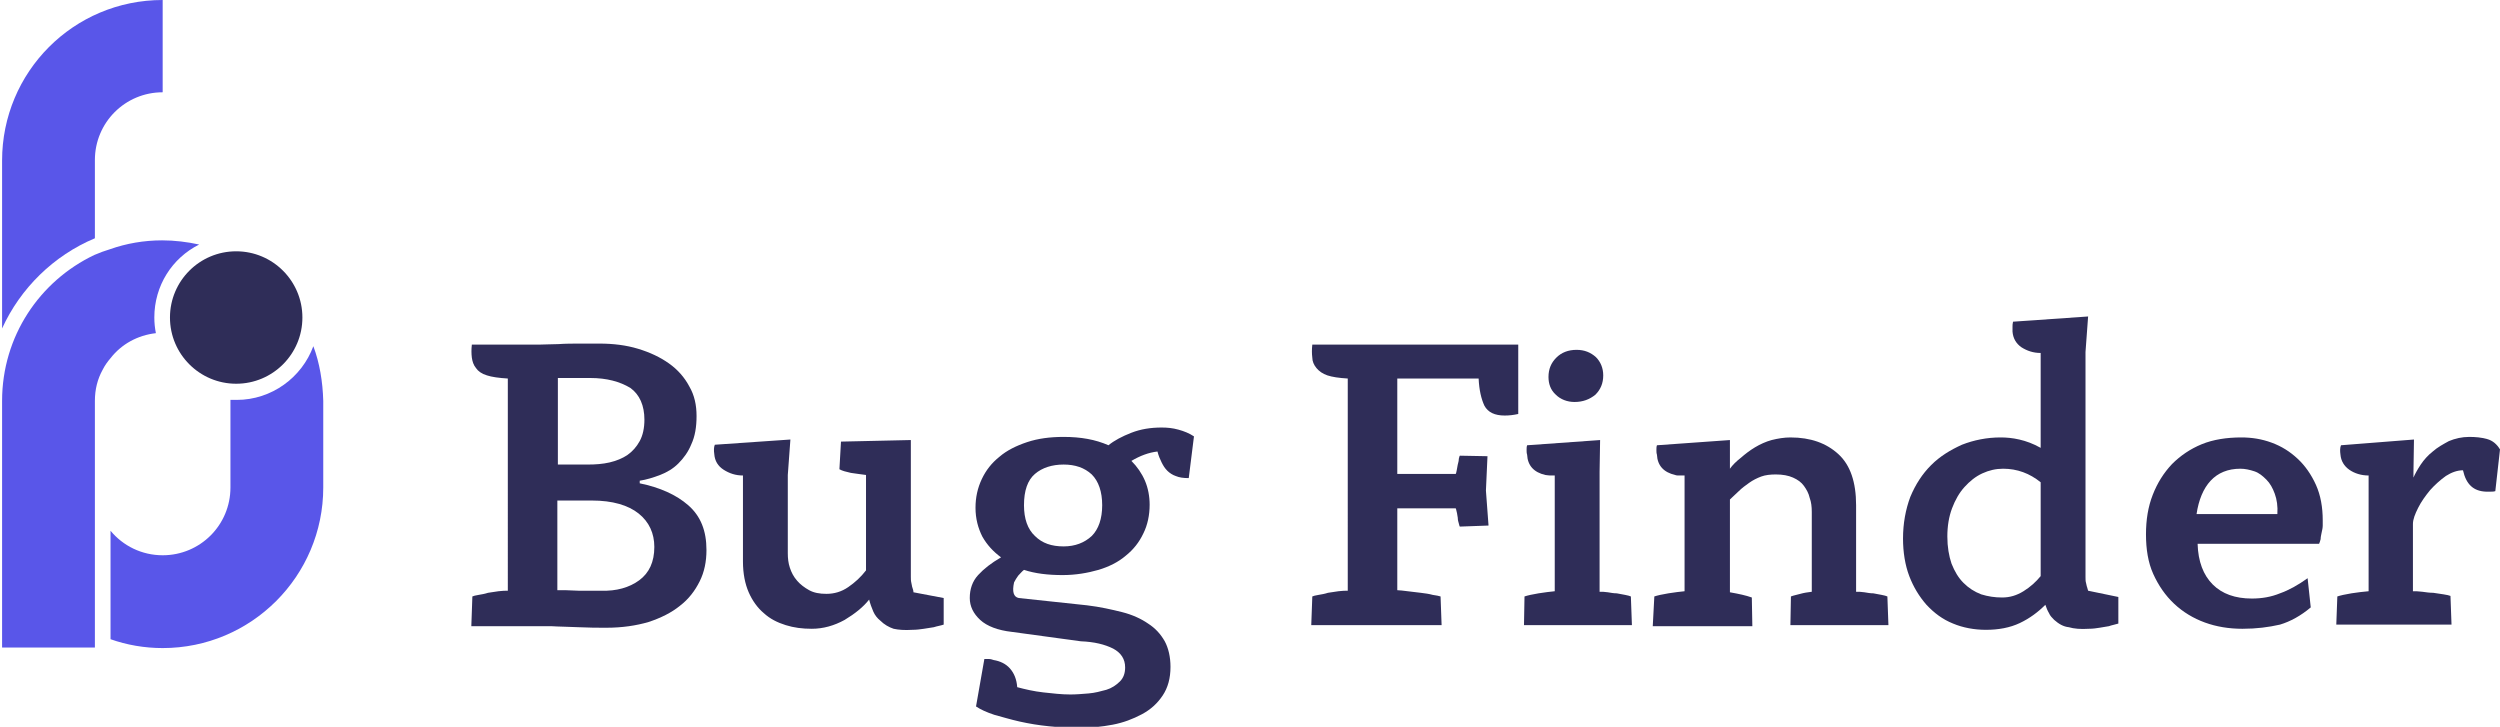 <?xml version="1.0" encoding="utf-8"?>
<!-- Generator: Adobe Illustrator 24.1.1, SVG Export Plug-In . SVG Version: 6.00 Build 0)  -->
<svg version="1.1" id="Layer_1" xmlns="http://www.w3.org/2000/svg" xmlns:xlink="http://www.w3.org/1999/xlink" x="0px" y="0px"
	 viewBox="0 0 479.5 139.4" style="enable-background:new 0 0 479.5 139.4;" xml:space="preserve">
<style type="text/css">
	.st0{fill:#2F2D58;}
	.st1{fill:#5956E9;}
</style>
<g>
	<path class="st0" d="M90.6,114.4c0.2-0.1,0.6-0.2,1.2-0.3c0.6-0.1,1.2-0.2,1.8-0.4c0.6-0.1,1.3-0.2,2-0.3c0.7-0.1,1.3-0.1,1.8-0.1
		V72.6c-1.7-0.1-3.1-0.3-4-0.6c-1-0.3-1.7-0.8-2.1-1.4c-0.5-0.6-0.7-1.3-0.8-2c-0.1-0.8-0.1-1.6,0-2.5h10.4c0.4,0,1.2,0,2.4,0
		c1.2,0,2.4-0.1,3.8-0.1c1.4-0.1,2.8-0.1,4.2-0.1c1.4,0,2.6,0,3.7,0c2.6,0,5.1,0.3,7.4,1c2.3,0.7,4.2,1.6,5.9,2.8
		c1.7,1.2,3,2.7,3.9,4.4c1,1.7,1.4,3.6,1.4,5.7s-0.3,3.9-1,5.4c-0.6,1.5-1.5,2.7-2.5,3.7c-1,1-2.2,1.7-3.5,2.2
		c-1.3,0.5-2.6,0.9-3.9,1.1v0.5c3.9,0.8,7,2.2,9.3,4.2c2.4,2.1,3.5,4.9,3.5,8.6c0,2.2-0.4,4.2-1.3,6c-0.9,1.8-2.1,3.4-3.8,4.7
		c-1.6,1.3-3.6,2.3-6,3.1c-2.4,0.7-5.1,1.1-8.1,1.1c-1.6,0-3.3,0-5.3-0.1c-2-0.1-3.8-0.1-5.3-0.2H90.4L90.6,114.4z M113.2,72.5
		c-0.9,0-1.9,0-3.1,0c-1.2,0-2.2,0-3.1,0v16.6h5.8c1.4,0,2.8-0.1,4.1-0.4c1.3-0.3,2.5-0.8,3.4-1.4c1-0.7,1.8-1.6,2.4-2.7
		c0.6-1.1,0.9-2.5,0.9-4.1c0-2.7-0.9-4.8-2.7-6.1C118.9,73.2,116.4,72.5,113.2,72.5z M106.9,96.1v17.1c0.3,0,0.9,0,1.6,0
		c0.8,0,1.6,0.1,2.5,0.1c0.9,0,1.8,0,2.6,0c0.8,0,1.4,0,1.7,0c2.9,0.1,5.4-0.6,7.3-2c1.9-1.4,2.9-3.5,2.9-6.4c0-2.6-1-4.8-3-6.4
		c-2-1.6-5-2.5-9-2.5H106.9z"/>
	<path class="st0" d="M168.8,119c-0.5-0.4-1-1-1.3-1.7c-0.3-0.7-0.6-1.5-0.8-2.3c-1.1,1.4-2.7,2.7-4.7,3.9c-2,1.1-4.1,1.7-6.3,1.7
		c-1.8,0-3.4-0.2-5-0.7c-1.6-0.5-3-1.2-4.2-2.3c-1.2-1-2.2-2.4-2.9-4c-0.7-1.6-1.1-3.6-1.1-5.9V91.2c-1.4,0-2.6-0.4-3.7-1.1
		c-1.1-0.7-1.7-1.7-1.8-3c-0.1-0.7-0.1-1.3,0.1-1.8l14.5-1l-0.5,6.8v15c0,1,0.1,1.9,0.4,2.8c0.3,0.9,0.7,1.7,1.4,2.5
		c0.6,0.7,1.4,1.3,2.3,1.8c0.9,0.5,2,0.7,3.3,0.7c1.5,0,2.9-0.4,4.2-1.3c1.3-0.9,2.4-1.9,3.4-3.2V91.1c-1-0.1-2-0.3-2.9-0.4
		c-0.9-0.2-1.7-0.4-2.2-0.7l0.3-5.3l13.4-0.3v26.2c0,0.4,0,0.8,0.1,1.2c0.1,0.3,0.1,0.7,0.2,0.9c0.1,0.3,0.2,0.6,0.2,0.9l5.8,1.1
		v5.1c-0.6,0.2-1.3,0.3-1.9,0.5c-0.6,0.1-1.2,0.2-1.9,0.3c-0.7,0.1-1.4,0.2-2.2,0.2c-1.5,0.1-2.7,0-3.6-0.2
		C170.5,120.3,169.6,119.8,168.8,119z"/>
	<path class="st0" d="M188.8,126.4c0.3,0,0.6,0,0.9,0c0.3,0,0.6,0.1,0.9,0.2c1.2,0.2,2.3,0.7,3.1,1.6c0.8,0.9,1.3,2.1,1.4,3.6
		c1.5,0.4,3.2,0.8,5,1c1.8,0.2,3.5,0.4,5.2,0.4c1.1,0,2.3-0.1,3.5-0.2c1.2-0.1,2.3-0.4,3.4-0.7c1-0.3,1.9-0.9,2.6-1.6
		c0.7-0.7,1-1.6,1-2.7c0-1.6-0.8-2.8-2.3-3.6c-1.6-0.8-3.6-1.3-6.2-1.4l-13.2-1.8c-2.7-0.3-4.8-1.1-6.1-2.3c-1.3-1.2-2-2.6-2-4.2
		c0-1.7,0.5-3.2,1.6-4.4c1.1-1.2,2.5-2.3,4.4-3.4c-1.5-1.1-2.7-2.4-3.6-4c-0.8-1.6-1.3-3.4-1.3-5.5c0-2,0.4-3.8,1.2-5.5
		c0.8-1.7,1.9-3.1,3.4-4.3c1.4-1.2,3.2-2.1,5.3-2.8c2.1-0.7,4.4-1,7-1c3.3,0,6.1,0.5,8.6,1.6c1.1-0.9,2.6-1.7,4.4-2.4
		c1.8-0.7,3.7-1,5.8-1c1.1,0,2.1,0.1,3.2,0.4c1.1,0.3,2.1,0.7,3,1.3l-1,8c-1,0-1.8-0.1-2.5-0.4c-0.6-0.2-1.2-0.6-1.6-1
		c-0.5-0.5-0.8-1-1.1-1.6c-0.3-0.6-0.6-1.3-0.8-2.1c-1.7,0.2-3.3,0.8-5,1.8c1.1,1.1,2,2.4,2.6,3.8c0.6,1.4,0.9,3,0.9,4.6
		c0,2-0.4,3.9-1.2,5.5c-0.8,1.7-1.9,3.1-3.4,4.3c-1.4,1.2-3.2,2.1-5.2,2.7c-2.1,0.6-4.4,1-6.9,1c-2.8,0-5.3-0.3-7.4-1
		c-0.4,0.3-0.7,0.7-1.1,1.1c-0.3,0.4-0.6,0.9-0.8,1.3c-0.4,1.8-0.1,2.8,0.9,3l13.1,1.4c2.5,0.3,4.7,0.8,6.7,1.3c2,0.5,3.7,1.3,5,2.2
		c1.4,0.9,2.4,2,3.2,3.4c0.7,1.3,1.1,3,1.1,4.9c0,2.2-0.5,4-1.5,5.5c-1,1.5-2.3,2.7-4,3.6c-1.7,0.9-3.5,1.6-5.6,2
		c-2.1,0.4-4.2,0.6-6.5,0.6c-1.8,0-3.7-0.1-5.7-0.3c-2-0.2-3.8-0.5-5.6-0.9c-1.8-0.4-3.4-0.9-4.9-1.3c-1.5-0.5-2.6-1-3.5-1.6
		L188.8,126.4z M204,104.8c2.2,0,4-0.7,5.4-2c1.3-1.3,2-3.3,2-5.9c0-2.6-0.7-4.6-2-5.9c-1.4-1.3-3.2-1.9-5.4-1.9
		c-2.2,0-4.1,0.6-5.5,1.8c-1.4,1.2-2.1,3.2-2.1,6c0,2.6,0.7,4.6,2.1,5.9C199.9,104.2,201.7,104.8,204,104.8z"/>
	<path class="st0" d="M268,97.5v15.7c0.5,0,1.1,0.1,2,0.2c0.8,0.1,1.7,0.2,2.5,0.3c0.8,0.1,1.6,0.2,2.3,0.4c0.7,0.1,1.2,0.2,1.5,0.3
		l0.2,5.5h-25l0.2-5.5c0.2-0.1,0.6-0.2,1.2-0.3c0.6-0.1,1.2-0.2,1.8-0.4c0.6-0.1,1.3-0.2,2-0.3c0.7-0.1,1.3-0.1,1.8-0.1V72.6
		c-1.7-0.1-3-0.3-3.9-0.6c-0.9-0.3-1.6-0.8-2.1-1.4c-0.5-0.6-0.8-1.3-0.8-2c-0.1-0.8-0.1-1.6,0-2.5h39.5v13.3
		c-0.9,0.2-1.7,0.3-2.6,0.3c-1.9,0-3.2-0.6-3.9-1.9c-0.6-1.3-1-3-1.1-5.2H268v18.3h11.2c0.1-0.1,0.1-0.3,0.2-0.7
		c0.1-0.4,0.1-0.7,0.2-1.1c0.1-0.4,0.2-0.7,0.2-1.1c0.1-0.3,0.1-0.5,0.2-0.6l5.3,0.1l-0.3,6.6l0.5,6.7l-5.5,0.2
		c-0.1-0.1-0.1-0.3-0.2-0.6c-0.1-0.3-0.2-0.7-0.2-1.1c-0.1-0.4-0.1-0.8-0.2-1.1c-0.1-0.3-0.1-0.6-0.2-0.7H268z"/>
	<path class="st0" d="M292.4,114.4c0.6-0.2,1.5-0.4,2.7-0.6c1.2-0.2,2.2-0.3,3.1-0.4V91.2c-0.2,0-0.5,0-0.9,0
		c-0.4,0-0.7-0.1-0.9-0.1c-2.2-0.5-3.4-1.8-3.5-3.9c-0.1-0.3-0.1-0.6-0.1-0.9c0-0.3,0-0.6,0.1-0.9l14-1l-0.1,6.1v23
		c0.5,0,1,0,1.6,0.1c0.6,0.1,1.1,0.2,1.7,0.2c0.6,0.1,1.1,0.2,1.6,0.3c0.5,0.1,0.9,0.2,1.1,0.3l0.2,5.5h-20.7L292.4,114.4z
		 M302,77.1c-1.4,0-2.7-0.5-3.6-1.4c-1-0.9-1.4-2.1-1.4-3.4c0-1.5,0.5-2.7,1.5-3.7c1-1,2.3-1.5,3.9-1.5c1.5,0,2.7,0.5,3.7,1.4
		c0.9,0.9,1.4,2.1,1.4,3.5c0,1.5-0.5,2.7-1.5,3.7C304.9,76.6,303.6,77.1,302,77.1z"/>
	<path class="st0" d="M317.3,114.4c0.6-0.2,1.5-0.4,2.7-0.6c1.2-0.2,2.2-0.3,3.1-0.4V91.2c-0.2,0-0.5,0-0.9,0c-0.4,0-0.7,0-0.9-0.1
		c-2.2-0.5-3.4-1.8-3.5-3.9c-0.1-0.3-0.1-0.6-0.1-0.9c0-0.3,0-0.6,0.1-0.9l14-1v5.5c0.5-0.7,1.2-1.4,2.1-2.1c0.8-0.7,1.7-1.4,2.7-2
		c1-0.6,2.1-1.1,3.2-1.4c1.2-0.3,2.4-0.5,3.6-0.5c3.9,0,6.9,1.1,9.2,3.2c2.3,2.1,3.4,5.4,3.4,9.8v16.6c0.5,0,1,0,1.6,0.1
		c0.6,0.1,1.1,0.2,1.7,0.2c0.6,0.1,1.1,0.2,1.6,0.3c0.5,0.1,0.9,0.2,1.1,0.3l0.2,5.5h-18.8l0.1-5.5c0.5-0.2,1.1-0.3,1.8-0.5
		c0.7-0.2,1.4-0.3,2.2-0.4V98.2c0-1-0.1-1.9-0.4-2.7c-0.2-0.9-0.6-1.6-1.1-2.3c-0.5-0.7-1.2-1.2-2.1-1.6c-0.9-0.4-2-0.6-3.3-0.6
		c-1,0-2,0.1-2.8,0.4c-0.8,0.3-1.6,0.7-2.3,1.2c-0.7,0.5-1.4,1-2,1.6c-0.6,0.6-1.2,1.1-1.7,1.6v17.8c1.7,0.3,3.1,0.6,4.2,1l0.1,5.5
		H317L317.3,114.4z"/>
	<path class="st0" d="M394,118.9c-0.4-0.4-0.8-0.8-1-1.3c-0.3-0.5-0.5-1-0.7-1.6c-1.4,1.4-3,2.6-4.9,3.5c-1.9,0.9-4.1,1.3-6.5,1.3
		c-2.2,0-4.4-0.4-6.3-1.2c-2-0.8-3.6-2-5.1-3.6c-1.4-1.6-2.5-3.4-3.3-5.5c-0.8-2.1-1.2-4.6-1.2-7.2c0-2.9,0.5-5.6,1.4-8
		c1-2.4,2.3-4.4,4-6.1c1.7-1.7,3.7-2.9,5.9-3.9c2.3-0.9,4.8-1.4,7.4-1.4c1.1,0,2.3,0.1,3.6,0.4c1.3,0.3,2.7,0.8,4.1,1.6V67.7
		c-1.4,0-2.6-0.4-3.7-1.1c-1-0.7-1.6-1.7-1.7-3c0-0.3,0-0.6,0-0.9c0-0.3,0-0.6,0.1-1l14.4-1l-0.5,6.8v43.2c0,0.4,0,0.8,0.1,1.1
		c0.1,0.3,0.1,0.6,0.2,0.8l0.2,0.7l5.8,1.2v5.1c-0.6,0.2-1.3,0.3-1.8,0.5c-0.6,0.1-1.2,0.2-1.8,0.3c-0.6,0.1-1.3,0.2-2.1,0.2
		c-1.5,0.1-2.8,0-3.8-0.3C395.8,120.2,394.9,119.7,394,118.9z M384,114.6c1.5,0,2.8-0.4,4.1-1.2c1.3-0.8,2.4-1.8,3.3-2.9v-18
		c-2.1-1.7-4.5-2.6-7.2-2.6c-1.4,0-2.7,0.3-4,0.9c-1.3,0.6-2.4,1.5-3.4,2.6c-1,1.1-1.8,2.5-2.4,4.1c-0.6,1.6-0.9,3.4-0.9,5.4
		c0,2,0.3,3.7,0.8,5.2c0.6,1.5,1.3,2.7,2.3,3.7c1,1,2.1,1.7,3.4,2.2C381.3,114.4,382.6,114.6,384,114.6z"/>
	<path class="st0" d="M430.1,120.6c-2.6,0-5-0.4-7.2-1.2c-2.2-0.8-4.2-2-5.9-3.6c-1.7-1.6-3-3.5-4-5.7c-1-2.2-1.4-4.8-1.4-7.6
		c0-2.8,0.4-5.3,1.3-7.6c0.9-2.3,2.1-4.2,3.7-5.9c1.6-1.6,3.5-2.9,5.7-3.8c2.2-0.9,4.8-1.3,7.6-1.3c2,0,3.9,0.3,5.8,1
		c1.9,0.7,3.5,1.7,5,3.1c1.4,1.3,2.6,3,3.5,5c0.9,2,1.3,4.3,1.3,6.8c0,0.2,0,0.5,0,1c0,0.4-0.1,0.9-0.2,1.3
		c-0.1,0.5-0.2,0.9-0.2,1.3c-0.1,0.4-0.2,0.7-0.3,0.9h-23.3c0.1,3.4,1.1,6,2.9,7.8c1.8,1.8,4.3,2.7,7.5,2.7c1.9,0,3.7-0.3,5.4-1
		c1.7-0.6,3.5-1.6,5.3-2.9l0.6,5.6c-1.9,1.6-3.9,2.7-5.9,3.3C435.1,120.3,432.8,120.6,430.1,120.6z M436.8,98.6
		c0.1-1.5-0.1-2.8-0.5-3.9c-0.4-1.1-0.9-2-1.6-2.7c-0.7-0.7-1.4-1.3-2.3-1.6c-0.9-0.3-1.8-0.5-2.7-0.5c-2.4,0-4.3,0.8-5.7,2.3
		c-1.4,1.5-2.3,3.7-2.7,6.4H436.8z"/>
	<path class="st0" d="M448.3,114.4c0.6-0.2,1.5-0.4,2.7-0.6c1.2-0.2,2.3-0.3,3.3-0.4V91.2c-1.4,0-2.7-0.4-3.7-1.1
		c-1-0.7-1.6-1.7-1.7-2.9c-0.1-0.7-0.1-1.3,0.1-1.8l14-1.1l-0.1,6.3v1c0.3-0.7,0.8-1.6,1.4-2.5c0.6-0.9,1.4-1.8,2.3-2.5
		c0.9-0.8,2-1.4,3.1-2c1.2-0.5,2.5-0.8,3.9-0.8c1.2,0,2.3,0.1,3.4,0.4c1.1,0.3,1.9,1,2.5,2l-0.9,8c-0.3,0.1-0.6,0.1-0.9,0.1
		c-0.3,0-0.6,0-0.9,0c-2.4-0.1-3.8-1.4-4.4-4.1c-1.1,0-2.2,0.4-3.3,1.1c-1.1,0.8-2.1,1.7-3,2.7c-0.9,1.1-1.7,2.2-2.3,3.4
		c-0.6,1.2-1,2.2-1,3.1v12.9c0.5,0,1.1,0,1.8,0.1c0.7,0.1,1.4,0.2,2.1,0.2c0.7,0.1,1.4,0.2,2,0.3c0.6,0.1,1.1,0.2,1.3,0.3l0.2,5.5
		h-22.1L448.3,114.4z"/>
</g>
<g>
	<g>
		<path class="st1" d="M18.2,45.7v-15c0-7.2,5.8-13,13-13V0C14.1,0,0.4,13.8,0.4,30.8V63C3.9,55.3,10.3,49,18.2,45.7z"/>
	</g>
	<g>
		<path class="st1" d="M60.1,66.4c-2.2,6-8,10.3-14.7,10.3c-0.4,0-0.8,0-1.2,0c0,0.1,0,0.2,0,0.3v16.5c0,7.2-5.8,13-13,13
			c-4,0-7.6-1.8-10-4.7v20.8c3.1,1.1,6.5,1.7,10,1.7c17,0,30.8-13.8,30.8-30.8V76.9C61.9,73.2,61.3,69.6,60.1,66.4z"/>
	</g>
	<g>
		<path class="st1" d="M29.9,63.9c-0.2-1-0.3-2-0.3-3c0-6.1,3.4-11.4,8.6-14c-2.3-0.5-4.7-0.8-7.1-0.8c-3.5,0-6.9,0.6-10,1.7
			c-0.5,0.2-1,0.3-1.5,0.5c-0.5,0.2-1,0.4-1.5,0.6C7.6,53.9,0.4,64.5,0.4,76.9v16.5v30.8h17.8v-2.9V76.9c0-2.2,0.5-4.2,1.5-6
			c0.4-0.8,0.9-1.5,1.5-2.2C23.3,66,26.4,64.3,29.9,63.9z"/>
	</g>
</g>
<circle class="st0" cx="45.3" cy="60.9" r="12.7"/>
</svg>

